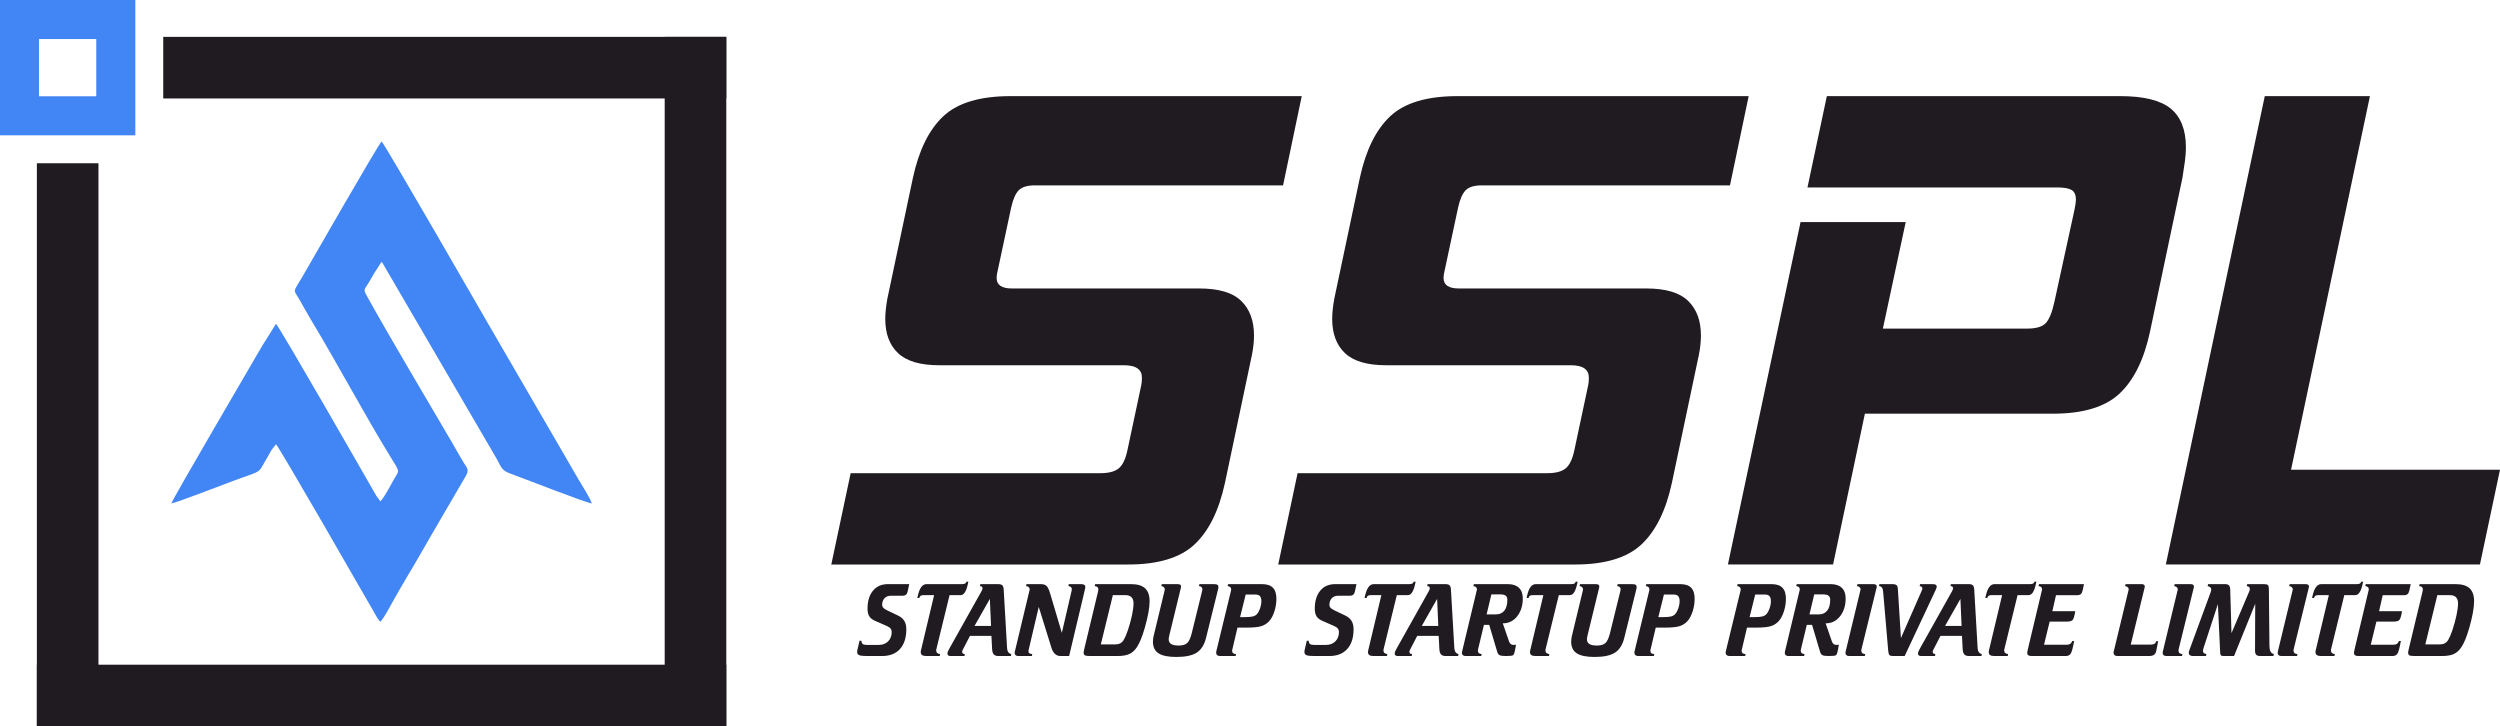 <?xml version="1.0" encoding="UTF-8"?>
<!DOCTYPE svg PUBLIC "-//W3C//DTD SVG 1.1//EN" "http://www.w3.org/Graphics/SVG/1.1/DTD/svg11.dtd">
<!-- Creator: CorelDRAW 2020 (64-Bit Evaluation Version) -->
<svg xmlns="http://www.w3.org/2000/svg" xml:space="preserve" width="186.618mm" height="54.217mm" version="1.1" style="shape-rendering:geometricPrecision; text-rendering:geometricPrecision; image-rendering:optimizeQuality; fill-rule:evenodd; clip-rule:evenodd"
viewBox="0 0 18660.78 5421.35"
 xmlns:xlink="http://www.w3.org/1999/xlink"
 xmlns:xodm="http://www.corel.com/coreldraw/odm/2003">
 <defs>
  <style type="text/css">
   <![CDATA[
    .fil0 {fill:#1F1B20}
    .fil1 {fill:#4285F4}
    .fil2 {fill:#1F1B20;fill-rule:nonzero}
   ]]>
  </style>
 </defs>
 <g id="Layer_x0020_1">
  <g id="_1673458826752">
   <polygon class="fil0" points="275.15,4961.5 5421.31,4961.5 5421.31,5421.3 275.15,5421.3 "/>
   <polygon class="fil0" points="5421.28,275.18 5421.28,5421.34 4961.49,5421.34 4961.49,275.18 "/>
   <polygon class="fil0" points="734.95,1218.58 734.95,5421.35 275.15,5421.35 275.15,1218.58 "/>
   <polygon class="fil0" points="1218.53,275.17 5421.29,275.17 5421.29,734.98 1218.53,734.98 "/>
   <path class="fil1" d="M-0 0l1010.13 0 0 1010.12 -1010.13 0 0 -1010.12zm291.38 291.38l427.36 0 0 427.36 -427.36 0 0 -427.36z"/>
   <path class="fil1" d="M2839.67 4640.88c38.86,-46.11 67.12,-107.99 101.14,-166.53 33.32,-57.29 63.23,-112 97.24,-168.33 68.32,-113.1 131.19,-224.77 195.45,-335.74l246.54 -422.68c22.6,-43.33 4.7,-55.78 -16.07,-89.74 -31.83,-52.08 -61.14,-105.62 -94.6,-162.97 -195.65,-335.15 -447.84,-755.87 -636.06,-1095.02 -23.66,-42.65 -7.49,-45.8 15.79,-84.95 14.78,-24.87 33.26,-56.49 47.45,-81.1l51.7 -79.58c1.6,1.52 3.58,3.75 4.51,4.85l852.89 1462.47c29.93,50.5 33.51,87.72 95.43,110.16 103.77,37.62 555.46,215.11 616.61,226.27 -13.35,-42.58 -72.94,-133.4 -98.94,-178.56l-682.75 -1176.38c-38.99,-67.51 -758.28,-1318.16 -787.75,-1347.4 -27.29,26.75 -523.66,893.26 -589.23,1006.32 -74.03,127.67 -71.14,93.17 -27.14,168.88 32.75,56.34 62.16,111.24 96.83,168.69 192.7,319.11 394.32,699.23 584.76,1008.47 74.08,120.31 68.33,98.43 28.31,167.72 -29.53,51.15 -67.4,128.02 -102.1,166.49l-30.51 -41.29c-100.63,-175.36 -709.51,-1238.48 -749.15,-1283.99l-103.32 165.03c-72.77,126.88 -663.23,1132.35 -677.9,1175.98 45.27,-8.16 378.54,-137.15 447.79,-163.16 248.7,-93.38 188.28,-46.27 273.77,-189.39 11.12,-18.6 16.93,-29.64 28.1,-49l31.56 -40.34c31.78,33.35 642.76,1098.65 727.65,1246.04 16.17,28.1 28.83,57.04 52.01,78.76z"/>
   <g>
    <path class="fil2" d="M6205.07 4213.54l144.59 -681.65 1864.23 0c61.97,0 107.58,-12.05 136.84,-36.15 29.27,-24.1 50.79,-68.86 64.56,-134.27l103.28 -485.42c3.44,-13.77 5.16,-32.7 5.16,-56.8 0,-61.98 -44.76,-92.95 -134.26,-92.95l-1378.81 0c-141.14,0 -243.57,-30.13 -307.25,-90.37 -63.7,-60.25 -95.53,-145.45 -95.53,-255.62 0,-41.32 5.16,-91.23 15.49,-149.76l191.07 -903.71c44.76,-206.57 120.49,-359.76 227.22,-459.6 106.72,-99.83 273.69,-149.76 500.91,-149.76l2174.07 0 -139.42 666.17 -1853.9 0c-55.09,0 -94.67,12.05 -118.77,36.15 -24.11,24.1 -43.04,67.13 -56.81,129.1l-98.12 459.59c-3.44,13.77 -6.02,25.82 -7.74,36.15 -1.72,10.33 -2.58,20.66 -2.58,30.99 0,51.64 37.87,77.46 113.6,77.46l1399.46 0c144.59,0 248.74,30.99 312.42,92.95 63.7,61.97 95.53,148.04 95.53,258.21 0,44.76 -5.16,92.95 -15.49,144.59l-201.4 955.36c-44.76,206.56 -120.49,359.76 -227.22,459.59 -106.72,99.84 -271.97,149.76 -495.75,149.76l-2215.38 0zm3335.98 0l144.59 -681.65 1864.23 0c61.97,0 107.58,-12.05 136.84,-36.15 29.27,-24.1 50.79,-68.86 64.56,-134.27l103.28 -485.42c3.44,-13.77 5.16,-32.7 5.16,-56.8 0,-61.98 -44.76,-92.95 -134.26,-92.95l-1378.81 0c-141.14,0 -243.57,-30.13 -307.25,-90.37 -63.7,-60.25 -95.53,-145.45 -95.53,-255.62 0,-41.32 5.16,-91.23 15.49,-149.76l191.07 -903.71c44.76,-206.57 120.49,-359.76 227.22,-459.6 106.72,-99.83 273.69,-149.76 500.91,-149.76l2174.07 0 -139.42 666.17 -1853.9 0c-55.09,0 -94.67,12.05 -118.77,36.15 -24.11,24.1 -43.04,67.13 -56.81,129.1l-98.12 459.59c-3.44,13.77 -6.02,25.82 -7.74,36.15 -1.72,10.33 -2.58,20.66 -2.58,30.99 0,51.64 37.87,77.46 113.6,77.46l1399.46 0c144.59,0 248.74,30.99 312.42,92.95 63.7,61.97 95.53,148.04 95.53,258.21 0,44.76 -5.16,92.95 -15.49,144.59l-201.4 955.36c-44.76,206.56 -120.49,359.76 -227.22,459.59 -106.72,99.84 -271.97,149.76 -495.75,149.76l-2215.38 0zm4379.11 -1125.77l-237.55 1125.77 -784.94 0 542.23 -2556.21 784.94 0 -170.41 795.27 1079.29 0c65.41,0 111.02,-13.78 136.84,-41.32 25.82,-27.54 47.34,-80.91 64.56,-160.08l149.75 -686.82c6.89,-34.43 10.33,-58.53 10.33,-72.3 0,-37.87 -11.19,-62.84 -33.57,-74.89 -22.38,-12.05 -57.67,-18.07 -105.86,-18.07l-1864.23 0 144.6 -681.66 2189.56 0c175.58,0 301.23,30.99 376.98,92.95 75.74,61.98 113.6,158.37 113.6,289.19 0,34.43 -2.58,69.72 -7.74,105.86 -5.17,36.15 -11.19,76.6 -18.08,121.35l-242.71 1151.59c-44.76,206.56 -120.49,359.76 -227.22,459.6 -106.72,99.83 -271.97,149.75 -495.75,149.75l-1404.63 0zm4590.85 1125.77l-2344.49 0 738.47 -3496.07 784.94 0 -588.71 2788.59 1559.55 0 -149.76 707.48z"/>
    <g>
     <path class="fil2" d="M6627.82 4360.09l158.86 0 -11.75 55.23c-2.32,10.71 -6.45,18.59 -12.52,23.75 -6.06,5.16 -14.32,7.74 -24.65,7.74l-89.17 0c-19.48,0 -34.97,6.33 -46.59,18.85 -11.61,12.64 -17.42,29.29 -17.42,49.94 0,7.87 2.71,14.71 8.13,20.78 5.42,6.06 14.84,12.39 28.27,18.97l80.53 38.46c21.94,10.32 37.94,23.75 48.14,40.27 10.19,16.52 15.35,37.29 15.35,62.2 0,63.76 -15.74,113.18 -47.23,148.02 -31.62,34.98 -76.27,52.4 -134.34,52.4l-112.92 0c-28.91,0 -48.26,-2.19 -57.94,-6.58 -9.68,-4.52 -14.59,-12.39 -14.59,-23.75 0,-2.19 0.39,-5.94 1.16,-11.36 0.26,-1.16 0.39,-2.06 0.39,-2.58l16.26 -69.56 13.55 0c1.04,11.36 4.39,19.36 9.94,24.01 5.68,4.64 15.62,6.96 29.69,6.96l90.71 0c28.52,0 51.63,-8.9 69.44,-26.58 17.81,-17.81 26.71,-40.65 26.71,-68.66 0,-10.58 -2.84,-19.49 -8.39,-26.59 -5.55,-7.22 -14.58,-13.55 -27.23,-19.1l-93.04 -40.91c-18.07,-8.26 -31.23,-19.36 -39.49,-33.3 -8.13,-13.8 -12.26,-32.26 -12.26,-55.23 0,-56.92 13.55,-101.69 40.65,-134.34 27.1,-32.65 64.4,-49.04 111.76,-49.04zm586.41 -18.59l13.94 0c-0.78,3.23 -1.81,8.13 -2.97,14.33 -11.87,57.56 -30.07,86.34 -54.46,86.34l-82.86 0 -97.56 399.02c-0.77,2.46 -1.29,4.91 -1.68,7.36 -0.38,2.32 -0.51,4.65 -0.51,6.97 0,7.74 2.45,13.94 7.48,18.46 5.04,4.64 12.26,7.22 21.56,8l-2.97 14.71 -100.66 0c-13.81,0 -24.13,-2.32 -30.71,-6.97 -6.71,-4.65 -10.07,-11.87 -10.07,-21.68 0,-3.61 0.13,-6.32 0.39,-8.13 0.26,-1.94 0.64,-3.62 1.16,-5.16l98.2 -412.58 -77.43 0c-10.33,0 -18.07,1.67 -23.1,4.9 -5.04,3.36 -8.39,8.91 -10.07,16.78l-14.71 0c1.03,-4 2.32,-9.68 3.74,-17.04 12.91,-57.82 34.46,-86.72 64.92,-86.72l264.3 0c10.84,0 18.71,-1.42 23.62,-4.13 4.9,-2.84 8.38,-7.62 10.45,-14.46zm174.47 128.66l-114.59 201.97 123.24 0 -8.65 -201.97zm-71.11 -110.07l133.83 0c14.06,0 24.13,2.83 30.07,8.64 5.93,5.81 9.42,16.13 10.32,31.11l25.43 439.42c0.77,11.74 3.74,21.42 9.03,28.65 5.29,7.36 12.65,12 21.94,14.07l-2.32 14.71 -94.46 0c-14.84,0 -25.94,-4 -33.3,-11.87 -7.36,-8 -11.49,-20.65 -12.52,-38.08l-5.29 -100.26 -160.28 0 -54.08 104.52c-1.29,2.2 -2.19,4.39 -2.84,6.59 -0.64,2.06 -1.03,4.38 -1.29,6.58 0,5.8 1.42,10.06 4.26,12.65 2.97,2.71 7.88,4.38 14.97,5.16l-1.8 14.71 -104.92 0c-7.1,0 -12.52,-1.68 -16.39,-4.9 -4,-3.36 -5.93,-7.88 -5.93,-13.68 0,-4.26 1.16,-9.43 3.35,-15.49 2.32,-6.07 6.07,-13.55 11.49,-22.72l238.23 -424.96c3.1,-5.55 5.29,-10.2 6.71,-14.07 1.29,-3.74 2.06,-6.97 2.06,-9.81 0,-5.29 -1.67,-9.29 -4.9,-12 -3.35,-2.84 -8.13,-4.26 -14.45,-4.26l3.09 -14.71zm344.31 0l107.88 0c17.81,0 31.62,4.38 41.3,13.03 9.81,8.65 18.59,26.84 26.72,54.2l88.14 296.56 73.7 -317.72c0.25,-1.03 0.38,-2.07 0.51,-3.23 0.13,-1.03 0.26,-2.84 0.26,-5.03 0,-6.84 -2.19,-12.13 -6.71,-16.13 -4.39,-3.87 -10.58,-6.2 -18.72,-6.97l2.72 -14.71 91.49 0c10.84,0 18.84,1.67 24,5.16 5.16,3.35 7.75,8.52 7.75,15.61 0,2.97 -0.13,5.55 -0.39,7.75 -0.26,2.19 -0.65,4.26 -1.16,6.19l-119.11 501.88 -66.08 0c-14.97,0 -28.14,-5.29 -39.49,-15.87 -11.49,-10.59 -20.27,-25.69 -26.33,-45.3l-94.85 -305.34 -75.37 320.82c0,0.26 0,0.91 -0.26,1.81 -0.77,3.87 -1.16,6.58 -1.16,8.39 0,6.84 2.2,11.87 6.71,15.1 4.65,3.23 11.75,5.16 21.68,5.68l-3.09 14.71 -102.72 0c-8.01,0 -14.33,-2.19 -18.85,-6.45 -4.51,-4.26 -6.84,-10.07 -6.84,-17.3 0,-1.03 0.13,-2.32 0.52,-4 0.39,-1.68 0.77,-3.48 1.03,-5.55l109.05 -456.06c0.77,-2.84 1.29,-4.65 1.42,-5.68 0.13,-1.03 0.13,-2.06 0.13,-2.97 0,-6.58 -2.33,-12 -7.23,-16.26 -4.78,-4.39 -11.36,-6.97 -19.62,-8l2.97 -14.32zm644.87 82.08l-89.95 367.79 108.53 0c14.33,0 26.46,-2.71 36.39,-8 9.94,-5.29 18.46,-13.42 25.56,-24.52 4.77,-8 9.55,-17.42 14.19,-28.13 4.65,-10.72 10.46,-25.95 17.56,-45.56 13.03,-39.62 23.36,-77.18 30.84,-112.66 7.36,-35.49 11.1,-64.53 11.1,-86.99 0,-20.9 -5.16,-36.39 -15.36,-46.59 -10.19,-10.19 -25.42,-15.35 -45.81,-15.35l-93.04 0zm-132.28 -82.08l268.29 0c47.24,0 82.08,10.45 104.53,31.23 22.46,20.78 33.68,52.91 33.68,96.52 0,24.01 -2.96,52.66 -9.03,85.96 -6.07,33.16 -14.97,70.2 -26.46,110.72 -9.93,34.33 -19.48,62.98 -28.78,85.82 -9.29,22.97 -18.97,42.2 -28.78,57.56 -15.61,24.65 -34.46,42.33 -56.27,52.92 -21.94,10.58 -51.49,15.87 -88.53,15.87l-208.94 0c-19.1,0 -31.49,-1.94 -37.16,-5.68 -5.68,-3.74 -8.52,-10.71 -8.52,-20.78 0,-2.06 0.51,-5.68 1.55,-10.71 0.9,-5.03 2.58,-12.26 4.77,-21.94l98.98 -412.45c1.42,-5.81 2.58,-10.84 3.35,-15.1 0.78,-4.39 1.17,-7.87 1.17,-10.58 0,-7.62 -2.2,-13.42 -6.59,-17.3 -4.51,-3.87 -11.48,-6.32 -21.03,-7.35l3.74 -14.71zm497.24 0l117.56 0c9.42,0 16.13,1.42 20.26,4.25 4.13,2.71 6.19,7.36 6.19,13.68 0,1.55 -0.25,3.49 -0.64,5.94 -0.52,2.45 -1.03,4.78 -1.55,7.1l-84.79 348.44c-1.94,8.77 -3.36,15.61 -4.13,20.26 -0.78,4.65 -1.16,8.52 -1.16,11.49 0,16.13 6.06,28 18.19,35.74 12.14,7.62 30.85,11.49 56.4,11.49 28.4,0 49.43,-6.07 63.11,-18.33 13.55,-12.26 24.78,-36 33.69,-71.24l78.21 -317.85c0.51,-1.8 0.9,-3.74 1.16,-5.8 0.26,-2.2 0.38,-5.04 0.38,-8.52 0,-6.33 -2.06,-11.36 -6.45,-14.97 -4.26,-3.62 -10.45,-5.94 -18.45,-6.97l2.97 -14.71 108.52 0c12.65,0 21.3,1.54 26.07,4.77 4.78,3.23 7.23,8.65 7.23,16.26 0,3.23 -0.13,5.94 -0.39,8 -0.26,2.07 -0.64,4 -1.16,6.07l-90.72 366.25c-12.64,51.36 -35.62,88.01 -69.04,109.69 -33.43,21.68 -84.15,32.52 -152.15,32.52 -61.31,0 -105.82,-9.03 -133.57,-27.23 -27.75,-18.2 -41.55,-46.98 -41.55,-86.6 0,-7.36 0.38,-14.58 1.29,-21.81 0.9,-7.23 2.19,-14.33 4,-21.3l80.53 -333.72c0.77,-2.84 1.29,-5.29 1.68,-7.62 0.38,-2.19 0.64,-4.38 0.64,-6.45 0,-6.45 -2.19,-11.87 -6.58,-16.26 -4.52,-4.26 -10.71,-6.84 -18.84,-7.87l3.1 -14.71zm626.53 77.43l-41.95 168.8 37.43 0c26.33,0 45.82,-1.81 58.72,-5.29 12.78,-3.49 22.85,-9.42 30.2,-17.81 9.55,-11.36 17.43,-25.94 23.49,-43.75 6.07,-17.68 9.04,-35.24 9.04,-52.4 0,-17.94 -3.75,-30.59 -11.1,-38.2 -7.49,-7.62 -19.75,-11.36 -36.91,-11.36l-68.92 0zm-131.5 -77.43l253.33 0c36.52,0 63.63,8.9 81.05,26.71 17.55,17.68 26.33,45.3 26.33,82.6 0,32 -5.04,63.37 -14.97,94.07 -9.94,30.85 -22.72,54.85 -38.33,72.27 -15.88,17.69 -35.24,30.2 -58.21,37.69 -22.97,7.36 -59.24,11.1 -108.92,11.1l-69.94 0 -38.59 163.38c0,0.25 -0.13,0.9 -0.39,1.93 -0.77,3.49 -1.16,6.33 -1.16,8.26 0,7.62 2.58,13.42 7.61,17.68 5.04,4.13 12.26,6.2 21.94,6.2l-3.48 14.71 -117.44 0c-8.64,0 -15.35,-2.32 -20.39,-6.84 -5.03,-4.52 -7.61,-10.84 -7.61,-18.84 0,-0.78 0.13,-1.94 0.39,-3.62 0.25,-1.67 0.64,-4 1.16,-6.97l109.95 -453.73c0.12,-0.91 0.38,-2.07 0.51,-3.36 0.13,-1.29 0.13,-2.97 0.13,-5.29 0,-6.45 -2.19,-11.75 -6.71,-15.75 -4.65,-4 -10.97,-6.45 -19.36,-7.48l3.1 -14.71zm799.48 0l158.86 0 -11.75 55.23c-2.32,10.71 -6.45,18.59 -12.52,23.75 -6.06,5.16 -14.32,7.74 -24.65,7.74l-89.17 0c-19.48,0 -34.97,6.33 -46.59,18.85 -11.61,12.64 -17.42,29.29 -17.42,49.94 0,7.87 2.71,14.71 8.13,20.78 5.42,6.06 14.84,12.39 28.27,18.97l80.53 38.46c21.94,10.32 37.94,23.75 48.14,40.27 10.19,16.52 15.35,37.29 15.35,62.2 0,63.76 -15.74,113.18 -47.23,148.02 -31.62,34.98 -76.27,52.4 -134.34,52.4l-112.92 0c-28.91,0 -48.26,-2.19 -57.94,-6.58 -9.68,-4.52 -14.59,-12.39 -14.59,-23.75 0,-2.19 0.39,-5.94 1.16,-11.36 0.26,-1.16 0.39,-2.06 0.39,-2.58l16.26 -69.56 13.55 0c1.04,11.36 4.39,19.36 9.94,24.01 5.68,4.64 15.62,6.96 29.69,6.96l90.71 0c28.52,0 51.63,-8.9 69.44,-26.58 17.81,-17.81 26.71,-40.65 26.71,-68.66 0,-10.58 -2.84,-19.49 -8.39,-26.59 -5.55,-7.22 -14.58,-13.55 -27.23,-19.1l-93.04 -40.91c-18.07,-8.26 -31.23,-19.36 -39.49,-33.3 -8.13,-13.8 -12.26,-32.26 -12.26,-55.23 0,-56.92 13.55,-101.69 40.65,-134.34 27.1,-32.65 64.4,-49.04 111.76,-49.04zm586.41 -18.59l13.94 0c-0.78,3.23 -1.81,8.13 -2.97,14.33 -11.87,57.56 -30.07,86.34 -54.46,86.34l-82.86 0 -97.56 399.02c-0.77,2.46 -1.29,4.91 -1.68,7.36 -0.38,2.32 -0.51,4.65 -0.51,6.97 0,7.74 2.45,13.94 7.48,18.46 5.04,4.64 12.26,7.22 21.56,8l-2.97 14.71 -100.66 0c-13.81,0 -24.13,-2.32 -30.71,-6.97 -6.71,-4.65 -10.07,-11.87 -10.07,-21.68 0,-3.61 0.13,-6.32 0.39,-8.13 0.26,-1.94 0.64,-3.62 1.16,-5.16l98.2 -412.58 -77.43 0c-10.33,0 -18.07,1.67 -23.1,4.9 -5.04,3.36 -8.39,8.91 -10.07,16.78l-14.71 0c1.03,-4 2.32,-9.68 3.74,-17.04 12.91,-57.82 34.46,-86.72 64.92,-86.72l264.3 0c10.84,0 18.71,-1.42 23.62,-4.13 4.9,-2.84 8.38,-7.62 10.45,-14.46zm174.47 128.66l-114.59 201.97 123.24 0 -8.65 -201.97zm-71.11 -110.07l133.83 0c14.06,0 24.13,2.83 30.07,8.64 5.93,5.81 9.42,16.13 10.32,31.11l25.43 439.42c0.77,11.74 3.74,21.42 9.03,28.65 5.29,7.36 12.65,12 21.94,14.07l-2.32 14.71 -94.46 0c-14.84,0 -25.94,-4 -33.3,-11.87 -7.36,-8 -11.49,-20.65 -12.52,-38.08l-5.29 -100.26 -160.28 0 -54.08 104.52c-1.29,2.2 -2.19,4.39 -2.84,6.59 -0.64,2.06 -1.03,4.38 -1.29,6.58 0,5.8 1.42,10.06 4.26,12.65 2.97,2.71 7.88,4.38 14.97,5.16l-1.8 14.71 -104.92 0c-7.1,0 -12.52,-1.68 -16.39,-4.9 -4,-3.36 -5.93,-7.88 -5.93,-13.68 0,-4.26 1.16,-9.43 3.35,-15.49 2.32,-6.07 6.07,-13.55 11.49,-22.72l238.23 -424.96c3.1,-5.55 5.29,-10.2 6.71,-14.07 1.29,-3.74 2.06,-6.97 2.06,-9.81 0,-5.29 -1.67,-9.29 -4.9,-12 -3.35,-2.84 -8.13,-4.26 -14.45,-4.26l3.09 -14.71zm476.07 76.66l-35.62 149.44 67.37 0c28.52,0 50.2,-9.43 65.04,-28.14 14.84,-18.71 22.33,-45.94 22.33,-81.69 0,-13.55 -4.13,-23.62 -12.52,-29.94 -8.26,-6.46 -21.42,-9.68 -39.36,-9.68l-67.24 0zm-130.86 -76.66l253.33 0c36.27,0 64.02,9.16 83.25,27.36 19.23,18.32 28.78,44.78 28.78,79.24 0,53.69 -13.94,98.07 -41.69,133.3 -27.75,35.11 -63.24,52.66 -106.2,52.66l-1.55 0 47.23 136.28c3.36,8.51 7.62,14.84 12.91,18.84 5.29,4.13 12,6.06 20.26,6.06 2.84,0 5.68,-0.12 8.78,-0.51 2.97,-0.39 6.19,-1.03 9.81,-1.68 -5.3,31.23 -9.43,51.49 -12.14,60.66 -2.84,9.16 -5.93,15.36 -9.42,18.32 -2.58,2.07 -8.13,3.49 -16.78,4.52 -8.77,1.03 -21.42,1.55 -37.94,1.55 -24.26,0 -40.14,-2.32 -47.62,-6.84 -7.62,-4.52 -13.16,-12.78 -16.65,-24.91l-59.75 -200.55 -39.37 0 -44.26 184.29c-0.26,1.03 -0.39,2.19 -0.52,3.36 -0.13,1.29 -0.26,3.35 -0.26,6.06 0,7.36 2.45,13.04 7.23,17.04 4.77,4 11.87,6.32 21.17,6.84l-3.75 14.71 -116.79 0c-8.51,0 -15.22,-2.06 -20,-6.07 -4.77,-4 -7.23,-9.68 -7.23,-17.03 0,-2.2 0.52,-5.42 1.55,-9.42 0,-0.78 0,-1.29 0,-1.55l109.18 -455.68c0.77,-2.84 1.16,-4.64 1.29,-5.67 0.13,-1.04 0.13,-2.07 0.13,-3.1 0,-6.46 -2.2,-11.75 -6.72,-15.75 -4.64,-4.13 -10.97,-6.58 -19.35,-7.61l3.09 -14.71zm760.63 -18.59l13.94 0c-0.78,3.23 -1.81,8.13 -2.97,14.33 -11.87,57.56 -30.07,86.34 -54.46,86.34l-82.86 0 -97.56 399.02c-0.77,2.46 -1.29,4.91 -1.68,7.36 -0.38,2.32 -0.51,4.65 -0.51,6.97 0,7.74 2.45,13.94 7.48,18.46 5.04,4.64 12.26,7.22 21.56,8l-2.97 14.71 -100.66 0c-13.81,0 -24.13,-2.32 -30.71,-6.97 -6.71,-4.65 -10.07,-11.87 -10.07,-21.68 0,-3.61 0.13,-6.32 0.39,-8.13 0.26,-1.94 0.64,-3.62 1.16,-5.16l98.2 -412.58 -77.43 0c-10.33,0 -18.07,1.67 -23.1,4.9 -5.04,3.36 -8.39,8.91 -10.07,16.78l-14.71 0c1.03,-4 2.32,-9.68 3.74,-17.04 12.91,-57.82 34.46,-86.72 64.92,-86.72l264.3 0c10.84,0 18.71,-1.42 23.62,-4.13 4.9,-2.84 8.38,-7.62 10.45,-14.46zm31.75 18.59l117.56 0c9.42,0 16.13,1.42 20.26,4.25 4.13,2.71 6.19,7.36 6.19,13.68 0,1.55 -0.25,3.49 -0.64,5.94 -0.52,2.45 -1.03,4.78 -1.55,7.1l-84.79 348.44c-1.94,8.77 -3.36,15.61 -4.13,20.26 -0.78,4.65 -1.16,8.52 -1.16,11.49 0,16.13 6.06,28 18.19,35.74 12.14,7.62 30.85,11.49 56.4,11.49 28.4,0 49.43,-6.07 63.11,-18.33 13.55,-12.26 24.78,-36 33.69,-71.24l78.21 -317.85c0.51,-1.8 0.9,-3.74 1.16,-5.8 0.26,-2.2 0.38,-5.04 0.38,-8.52 0,-6.33 -2.06,-11.36 -6.45,-14.97 -4.26,-3.62 -10.45,-5.94 -18.45,-6.97l2.97 -14.71 108.52 0c12.65,0 21.3,1.54 26.07,4.77 4.78,3.23 7.23,8.65 7.23,16.26 0,3.23 -0.13,5.94 -0.39,8 -0.26,2.07 -0.64,4 -1.16,6.07l-90.72 366.25c-12.64,51.36 -35.62,88.01 -69.04,109.69 -33.43,21.68 -84.15,32.52 -152.15,32.52 -61.31,0 -105.82,-9.03 -133.57,-27.23 -27.75,-18.2 -41.55,-46.98 -41.55,-86.6 0,-7.36 0.38,-14.58 1.29,-21.81 0.9,-7.23 2.19,-14.33 4,-21.3l80.53 -333.72c0.77,-2.84 1.29,-5.29 1.68,-7.62 0.38,-2.19 0.64,-4.38 0.64,-6.45 0,-6.45 -2.19,-11.87 -6.58,-16.26 -4.52,-4.26 -10.71,-6.84 -18.84,-7.87l3.1 -14.71zm626.53 77.43l-41.95 168.8 37.43 0c26.33,0 45.82,-1.81 58.72,-5.29 12.78,-3.49 22.85,-9.42 30.2,-17.81 9.55,-11.36 17.43,-25.94 23.49,-43.75 6.07,-17.68 9.04,-35.24 9.04,-52.4 0,-17.94 -3.75,-30.59 -11.1,-38.2 -7.49,-7.62 -19.75,-11.36 -36.91,-11.36l-68.92 0zm-131.5 -77.43l253.33 0c36.52,0 63.63,8.9 81.05,26.71 17.55,17.68 26.33,45.3 26.33,82.6 0,32 -5.04,63.37 -14.97,94.07 -9.94,30.85 -22.72,54.85 -38.33,72.27 -15.88,17.69 -35.24,30.2 -58.21,37.69 -22.97,7.36 -59.24,11.1 -108.92,11.1l-69.94 0 -38.59 163.38c0,0.25 -0.13,0.9 -0.39,1.93 -0.77,3.49 -1.16,6.33 -1.16,8.26 0,7.62 2.58,13.42 7.61,17.68 5.04,4.13 12.26,6.2 21.94,6.2l-3.48 14.71 -117.44 0c-8.64,0 -15.35,-2.32 -20.39,-6.84 -5.03,-4.52 -7.61,-10.84 -7.61,-18.84 0,-0.78 0.13,-1.94 0.39,-3.62 0.25,-1.67 0.64,-4 1.16,-6.97l109.95 -453.73c0.12,-0.91 0.38,-2.07 0.51,-3.36 0.13,-1.29 0.13,-2.97 0.13,-5.29 0,-6.45 -2.19,-11.75 -6.71,-15.75 -4.65,-4 -10.97,-6.45 -19.36,-7.48l3.1 -14.71zm812.76 77.43l-41.95 168.8 37.43 0c26.33,0 45.82,-1.81 58.72,-5.29 12.78,-3.49 22.85,-9.42 30.2,-17.81 9.55,-11.36 17.43,-25.94 23.49,-43.75 6.07,-17.68 9.04,-35.24 9.04,-52.4 0,-17.94 -3.75,-30.59 -11.1,-38.2 -7.49,-7.62 -19.75,-11.36 -36.91,-11.36l-68.92 0zm-131.5 -77.43l253.33 0c36.52,0 63.63,8.9 81.05,26.71 17.55,17.68 26.33,45.3 26.33,82.6 0,32 -5.04,63.37 -14.97,94.07 -9.94,30.85 -22.72,54.85 -38.33,72.27 -15.88,17.69 -35.24,30.2 -58.21,37.69 -22.97,7.36 -59.24,11.1 -108.92,11.1l-69.94 0 -38.59 163.38c0,0.25 -0.13,0.9 -0.39,1.93 -0.77,3.49 -1.16,6.33 -1.16,8.26 0,7.62 2.58,13.42 7.61,17.68 5.04,4.13 12.26,6.2 21.94,6.2l-3.48 14.71 -117.44 0c-8.64,0 -15.35,-2.32 -20.39,-6.84 -5.03,-4.52 -7.61,-10.84 -7.61,-18.84 0,-0.78 0.13,-1.94 0.39,-3.62 0.25,-1.67 0.64,-4 1.16,-6.97l109.95 -453.73c0.12,-0.91 0.38,-2.07 0.51,-3.36 0.13,-1.29 0.13,-2.97 0.13,-5.29 0,-6.45 -2.19,-11.75 -6.71,-15.75 -4.65,-4 -10.97,-6.45 -19.36,-7.48l3.1 -14.71zm572.09 76.66l-35.62 149.44 67.37 0c28.52,0 50.2,-9.43 65.04,-28.14 14.84,-18.71 22.33,-45.94 22.33,-81.69 0,-13.55 -4.13,-23.62 -12.52,-29.94 -8.26,-6.46 -21.42,-9.68 -39.36,-9.68l-67.24 0zm-130.86 -76.66l253.33 0c36.27,0 64.02,9.16 83.25,27.36 19.23,18.32 28.78,44.78 28.78,79.24 0,53.69 -13.94,98.07 -41.69,133.3 -27.75,35.11 -63.24,52.66 -106.2,52.66l-1.55 0 47.23 136.28c3.36,8.51 7.62,14.84 12.91,18.84 5.29,4.13 12,6.06 20.26,6.06 2.84,0 5.68,-0.12 8.78,-0.51 2.97,-0.39 6.19,-1.03 9.81,-1.68 -5.3,31.23 -9.43,51.49 -12.14,60.66 -2.84,9.16 -5.93,15.36 -9.42,18.32 -2.58,2.07 -8.13,3.49 -16.78,4.52 -8.77,1.03 -21.42,1.55 -37.94,1.55 -24.26,0 -40.14,-2.32 -47.62,-6.84 -7.62,-4.52 -13.16,-12.78 -16.65,-24.91l-59.75 -200.55 -39.37 0 -44.26 184.29c-0.26,1.03 -0.39,2.19 -0.52,3.36 -0.13,1.29 -0.26,3.35 -0.26,6.06 0,7.36 2.45,13.04 7.23,17.04 4.77,4 11.87,6.32 21.17,6.84l-3.75 14.71 -116.79 0c-8.51,0 -15.22,-2.06 -20,-6.07 -4.77,-4 -7.23,-9.68 -7.23,-17.03 0,-2.2 0.52,-5.42 1.55,-9.42 0,-0.78 0,-1.29 0,-1.55l109.18 -455.68c0.77,-2.84 1.16,-4.64 1.29,-5.67 0.13,-1.04 0.13,-2.07 0.13,-3.1 0,-6.46 -2.2,-11.75 -6.72,-15.75 -4.64,-4.13 -10.97,-6.58 -19.35,-7.61l3.09 -14.71zm453.61 0l119.11 0c8,0 14.2,1.54 18.45,4.64 4.26,2.97 6.46,7.49 6.46,13.29 0,1.04 -0.13,2.33 -0.39,3.75 -0.26,1.29 -0.65,3.22 -1.16,5.55l-113.05 460.19c-0.13,1.29 -0.38,2.58 -0.51,3.87 -0.13,1.29 -0.13,3.23 -0.13,6.07 0,7.48 2.45,13.42 7.35,17.55 4.91,4.13 12.14,6.45 21.69,6.97l-2.97 14.71 -117.44 0c-8.64,0 -15.22,-2.06 -20,-6.07 -4.77,-4 -7.23,-9.68 -7.23,-17.03 0,-2.2 0.52,-5.29 1.55,-9.42 0,-0.78 0,-1.16 0,-1.42l109.82 -455.81c0.78,-2.84 1.16,-4.64 1.29,-5.67 0.13,-1.04 0.26,-2.07 0.26,-2.97 0,-6.07 -2.45,-11.23 -7.23,-15.36 -4.77,-4.13 -11.35,-6.84 -19.61,-8.13l3.74 -14.71zm163.89 0l95.36 0c15.62,0 26.46,2.58 32.4,7.74 5.94,5.16 9.29,14.97 9.94,29.3l22.71 365.73 155.12 -353.6c0.26,-1.04 0.77,-2.46 1.55,-4.26 2.58,-5.81 3.74,-9.94 3.74,-12.39 0,-5.04 -1.68,-9.04 -5.29,-12 -3.49,-2.84 -8.65,-4.78 -15.49,-5.81l3.74 -14.71 90.46 0c12.14,0 20.65,1.42 25.69,4.38 5.03,2.84 7.61,7.62 7.61,14.07 0,2.84 -0.52,5.94 -1.55,9.55 -1.03,3.49 -2.97,8.52 -6.06,15.1l-231.52 493.49 -87.76 0c-12.91,0 -21.43,-2.45 -25.94,-7.23 -4.39,-4.77 -7.36,-14.71 -8.91,-29.81l-37.81 -439.81c-1.42,-16.65 -4.52,-28.01 -9.04,-34.07 -4.51,-6.07 -12.13,-9.81 -22.71,-11.36l3.74 -14.32zm604.48 110.07l-114.59 201.97 123.24 0 -8.65 -201.97zm-71.11 -110.07l133.83 0c14.06,0 24.13,2.83 30.07,8.64 5.93,5.81 9.42,16.13 10.32,31.11l25.43 439.42c0.77,11.74 3.74,21.42 9.03,28.65 5.29,7.36 12.65,12 21.94,14.07l-2.32 14.71 -94.46 0c-14.84,0 -25.94,-4 -33.3,-11.87 -7.36,-8 -11.49,-20.65 -12.52,-38.08l-5.29 -100.26 -160.28 0 -54.08 104.52c-1.29,2.2 -2.19,4.39 -2.84,6.59 -0.64,2.06 -1.03,4.38 -1.29,6.58 0,5.8 1.42,10.06 4.26,12.65 2.97,2.71 7.88,4.38 14.97,5.16l-1.8 14.71 -104.92 0c-7.1,0 -12.52,-1.68 -16.39,-4.9 -4,-3.36 -5.93,-7.88 -5.93,-13.68 0,-4.26 1.16,-9.43 3.35,-15.49 2.32,-6.07 6.07,-13.55 11.49,-22.72l238.23 -424.96c3.1,-5.55 5.29,-10.2 6.71,-14.07 1.29,-3.74 2.06,-6.97 2.06,-9.81 0,-5.29 -1.67,-9.29 -4.9,-12 -3.35,-2.84 -8.13,-4.26 -14.45,-4.26l3.09 -14.71zm624.09 -18.59l13.94 0c-0.78,3.23 -1.81,8.13 -2.97,14.33 -11.87,57.56 -30.07,86.34 -54.46,86.34l-82.86 0 -97.56 399.02c-0.77,2.46 -1.29,4.91 -1.68,7.36 -0.38,2.32 -0.51,4.65 -0.51,6.97 0,7.74 2.45,13.94 7.48,18.46 5.04,4.64 12.26,7.22 21.56,8l-2.97 14.71 -100.66 0c-13.81,0 -24.13,-2.32 -30.71,-6.97 -6.71,-4.65 -10.07,-11.87 -10.07,-21.68 0,-3.61 0.13,-6.32 0.39,-8.13 0.26,-1.94 0.64,-3.62 1.16,-5.16l98.2 -412.58 -77.43 0c-10.33,0 -18.07,1.67 -23.1,4.9 -5.04,3.36 -8.39,8.91 -10.07,16.78l-14.71 0c1.03,-4 2.32,-9.68 3.74,-17.04 12.91,-57.82 34.46,-86.72 64.92,-86.72l264.3 0c10.84,0 18.71,-1.42 23.62,-4.13 4.9,-2.84 8.38,-7.62 10.45,-14.46zm33.29 18.59l336.05 0c-6.84,38.84 -13.42,62.33 -19.62,70.59 -6.32,8.13 -17.03,12.26 -32.13,12.26l-157.18 0 -27.24 119.24 171.13 0c-5.3,33.69 -11.49,55.11 -18.46,64.01 -7.1,8.91 -20.78,13.43 -41.04,13.43l-131.63 0 -42.07 172.67 171.38 0c10.32,0 18.45,-2.2 24.52,-6.59 6.06,-4.38 10.97,-11.48 14.84,-21.29l13.94 0c-9.04,51.36 -17.55,82.98 -25.56,94.72 -7.87,11.74 -20.13,17.55 -36.52,17.55l-255.4 0c-11.09,0 -19.22,-1.94 -24.52,-5.68 -5.29,-3.74 -8,-9.55 -8,-17.42 0,-2.45 0.26,-5.42 0.91,-8.91 0.64,-3.35 1.67,-8.77 3.22,-16l104.92 -441.1c0.51,-2.07 0.9,-3.87 1.16,-5.55 0.26,-1.55 0.39,-2.84 0.39,-3.87 0,-6.84 -2.2,-12.13 -6.59,-16.01 -4.38,-3.87 -10.97,-6.32 -19.48,-7.35l2.96 -14.71zm646.55 0l119.11 0c8.13,0 14.07,1.42 18.2,4.38 4,2.97 6.06,7.23 6.06,12.78 0,1.81 -0.26,3.87 -0.64,6.19 -0.39,2.33 -0.91,4.52 -1.68,6.85l-102.46 421.22 149.69 0c12.14,0 21.17,-1.93 27.11,-5.68 5.93,-3.74 10.45,-10.32 13.81,-19.87l13.93 0 -13.29 68.66c-2.71,15.23 -8.26,25.94 -16.52,32.39 -8.39,6.45 -21.16,9.68 -38.2,9.68l-237.72 0c-8.38,0 -14.97,-2.19 -19.87,-6.58 -4.9,-4.52 -7.36,-10.2 -7.36,-17.3 0,-1.54 0.13,-3.35 0.52,-5.67 0.39,-2.2 1.16,-5.42 2.06,-9.43l108.79 -450.77c0.78,-2.84 1.16,-4.64 1.29,-5.67 0.13,-1.04 0.26,-2.07 0.26,-2.97 0,-6.07 -2.45,-11.23 -7.23,-15.36 -4.77,-4.13 -11.35,-6.84 -19.61,-8.13l3.74 -14.71zm366.38 0l119.11 0c8,0 14.2,1.54 18.45,4.64 4.26,2.97 6.46,7.49 6.46,13.29 0,1.04 -0.13,2.33 -0.39,3.75 -0.26,1.29 -0.65,3.22 -1.16,5.55l-113.05 460.19c-0.13,1.29 -0.38,2.58 -0.51,3.87 -0.13,1.29 -0.13,3.23 -0.13,6.07 0,7.48 2.45,13.42 7.35,17.55 4.91,4.13 12.14,6.45 21.69,6.97l-2.97 14.71 -117.44 0c-8.64,0 -15.22,-2.06 -20,-6.07 -4.77,-4 -7.23,-9.68 -7.23,-17.03 0,-2.2 0.52,-5.29 1.55,-9.42 0,-0.78 0,-1.16 0,-1.42l109.82 -455.81c0.78,-2.84 1.16,-4.64 1.29,-5.67 0.13,-1.04 0.26,-2.07 0.26,-2.97 0,-6.07 -2.45,-11.23 -7.23,-15.36 -4.77,-4.13 -11.35,-6.84 -19.61,-8.13l3.74 -14.71z"/>
     <path class="fil2" d="M16482.14 4360.09l127.89 0c12.78,0 22.07,3.22 27.88,9.55 5.8,6.32 8.9,16.9 9.16,31.62l9.42 324.94 132.28 -311.01c1.54,-3.48 2.71,-6.71 3.48,-9.81 0.65,-2.96 1.03,-5.93 1.03,-8.64 0,-6.58 -1.8,-11.62 -5.68,-15.1 -3.74,-3.62 -9.55,-5.81 -17.29,-6.84l3.74 -14.71 126.99 0c13.81,0 23.1,2.45 27.74,7.48 4.65,4.91 6.97,15.1 6.97,30.72l4.13 423.16c0,17.94 2.71,31.75 8,41.68 5.3,9.81 13.69,16.01 25.3,18.85l-4.13 14.71 -97.56 0c-14.32,0 -24.39,-3.1 -30.33,-9.29 -5.93,-6.2 -8.9,-16.78 -8.9,-31.88l1.55 -348.82 -158.09 389.99 -76.66 0c-10.84,0 -18.07,-1.68 -21.42,-5.16 -3.36,-3.36 -5.17,-9.55 -5.42,-18.59l-17.04 -363.92 -106.98 327.27c0,0.26 -0.13,0.65 -0.39,1.42 -2.84,9.42 -4.13,16.65 -4.13,21.94 0,6.07 2.33,11.1 7.1,15.1 4.78,4.13 11.1,6.45 18.97,7.23l-3.87 14.71 -98.2 0c-9.29,0 -16.65,-2.19 -22.07,-6.45 -5.42,-4.26 -8.13,-10.07 -8.13,-17.3 0,-2.84 0.39,-5.93 1.29,-9.55 0.9,-3.48 2.19,-7.48 4,-12l158.73 -431.94c1.42,-4.64 2.58,-8.13 3.23,-10.84 0.64,-2.58 0.9,-4.77 0.9,-6.58 0,-7.36 -2.32,-13.29 -6.97,-17.81 -4.64,-4.52 -11.48,-7.49 -20.26,-9.03l3.74 -15.1zm608.74 0l119.11 0c8,0 14.2,1.54 18.45,4.64 4.26,2.97 6.46,7.49 6.46,13.29 0,1.04 -0.13,2.33 -0.39,3.75 -0.26,1.29 -0.65,3.22 -1.16,5.55l-113.05 460.19c-0.13,1.29 -0.38,2.58 -0.51,3.87 -0.13,1.29 -0.13,3.23 -0.13,6.07 0,7.48 2.45,13.42 7.35,17.55 4.91,4.13 12.14,6.45 21.69,6.97l-2.97 14.71 -117.44 0c-8.64,0 -15.22,-2.06 -20,-6.07 -4.77,-4 -7.23,-9.68 -7.23,-17.03 0,-2.2 0.52,-5.29 1.55,-9.42 0,-0.78 0,-1.16 0,-1.42l109.82 -455.81c0.78,-2.84 1.16,-4.64 1.29,-5.67 0.13,-1.04 0.26,-2.07 0.26,-2.97 0,-6.07 -2.45,-11.23 -7.23,-15.36 -4.77,-4.13 -11.35,-6.84 -19.61,-8.13l3.74 -14.71zm534.14 -18.59l13.94 0c-0.78,3.23 -1.81,8.13 -2.97,14.33 -11.87,57.56 -30.07,86.34 -54.46,86.34l-82.86 0 -97.56 399.02c-0.77,2.46 -1.29,4.91 -1.68,7.36 -0.38,2.32 -0.51,4.65 -0.51,6.97 0,7.74 2.45,13.94 7.48,18.46 5.04,4.64 12.26,7.22 21.56,8l-2.97 14.71 -100.66 0c-13.81,0 -24.13,-2.32 -30.71,-6.97 -6.71,-4.65 -10.07,-11.87 -10.07,-21.68 0,-3.61 0.13,-6.32 0.39,-8.13 0.26,-1.94 0.64,-3.62 1.16,-5.16l98.2 -412.58 -77.43 0c-10.33,0 -18.07,1.67 -23.1,4.9 -5.04,3.36 -8.39,8.91 -10.07,16.78l-14.71 0c1.03,-4 2.32,-9.68 3.74,-17.04 12.91,-57.82 34.46,-86.72 64.92,-86.72l264.3 0c10.84,0 18.71,-1.42 23.62,-4.13 4.9,-2.84 8.38,-7.62 10.45,-14.46zm33.29 18.59l336.05 0c-6.84,38.84 -13.42,62.33 -19.62,70.59 -6.32,8.13 -17.03,12.26 -32.13,12.26l-157.18 0 -27.24 119.24 171.13 0c-5.3,33.69 -11.49,55.11 -18.46,64.01 -7.1,8.91 -20.78,13.43 -41.04,13.43l-131.63 0 -42.07 172.67 171.38 0c10.32,0 18.45,-2.2 24.52,-6.59 6.06,-4.38 10.97,-11.48 14.84,-21.29l13.94 0c-9.04,51.36 -17.55,82.98 -25.56,94.72 -7.87,11.74 -20.13,17.55 -36.52,17.55l-255.4 0c-11.09,0 -19.22,-1.94 -24.52,-5.68 -5.29,-3.74 -8,-9.55 -8,-17.42 0,-2.45 0.26,-5.42 0.91,-8.91 0.64,-3.35 1.67,-8.77 3.22,-16l104.92 -441.1c0.51,-2.07 0.9,-3.87 1.16,-5.55 0.26,-1.55 0.39,-2.84 0.39,-3.87 0,-6.84 -2.2,-12.13 -6.59,-16.01 -4.38,-3.87 -10.97,-6.32 -19.48,-7.35l2.96 -14.71zm534.93 82.08l-89.95 367.79 108.53 0c14.33,0 26.46,-2.71 36.39,-8 9.94,-5.29 18.46,-13.42 25.56,-24.52 4.77,-8 9.55,-17.42 14.19,-28.13 4.65,-10.72 10.46,-25.95 17.56,-45.56 13.03,-39.62 23.36,-77.18 30.84,-112.66 7.36,-35.49 11.1,-64.53 11.1,-86.99 0,-20.9 -5.16,-36.39 -15.36,-46.59 -10.19,-10.19 -25.42,-15.35 -45.81,-15.35l-93.04 0zm-132.28 -82.08l268.29 0c47.24,0 82.08,10.45 104.53,31.23 22.46,20.78 33.68,52.91 33.68,96.52 0,24.01 -2.96,52.66 -9.03,85.96 -6.07,33.16 -14.97,70.2 -26.46,110.72 -9.93,34.33 -19.48,62.98 -28.78,85.82 -9.29,22.97 -18.97,42.2 -28.78,57.56 -15.61,24.65 -34.46,42.33 -56.27,52.92 -21.94,10.58 -51.49,15.87 -88.53,15.87l-208.94 0c-19.1,0 -31.49,-1.94 -37.16,-5.68 -5.68,-3.74 -8.52,-10.71 -8.52,-20.78 0,-2.06 0.51,-5.68 1.55,-10.71 0.9,-5.03 2.58,-12.26 4.77,-21.94l98.98 -412.45c1.42,-5.81 2.58,-10.84 3.35,-15.1 0.78,-4.39 1.17,-7.87 1.17,-10.58 0,-7.62 -2.2,-13.42 -6.59,-17.3 -4.51,-3.87 -11.48,-6.32 -21.03,-7.35l3.74 -14.71z"/>
    </g>
   </g>
  </g>
 </g>
</svg>
